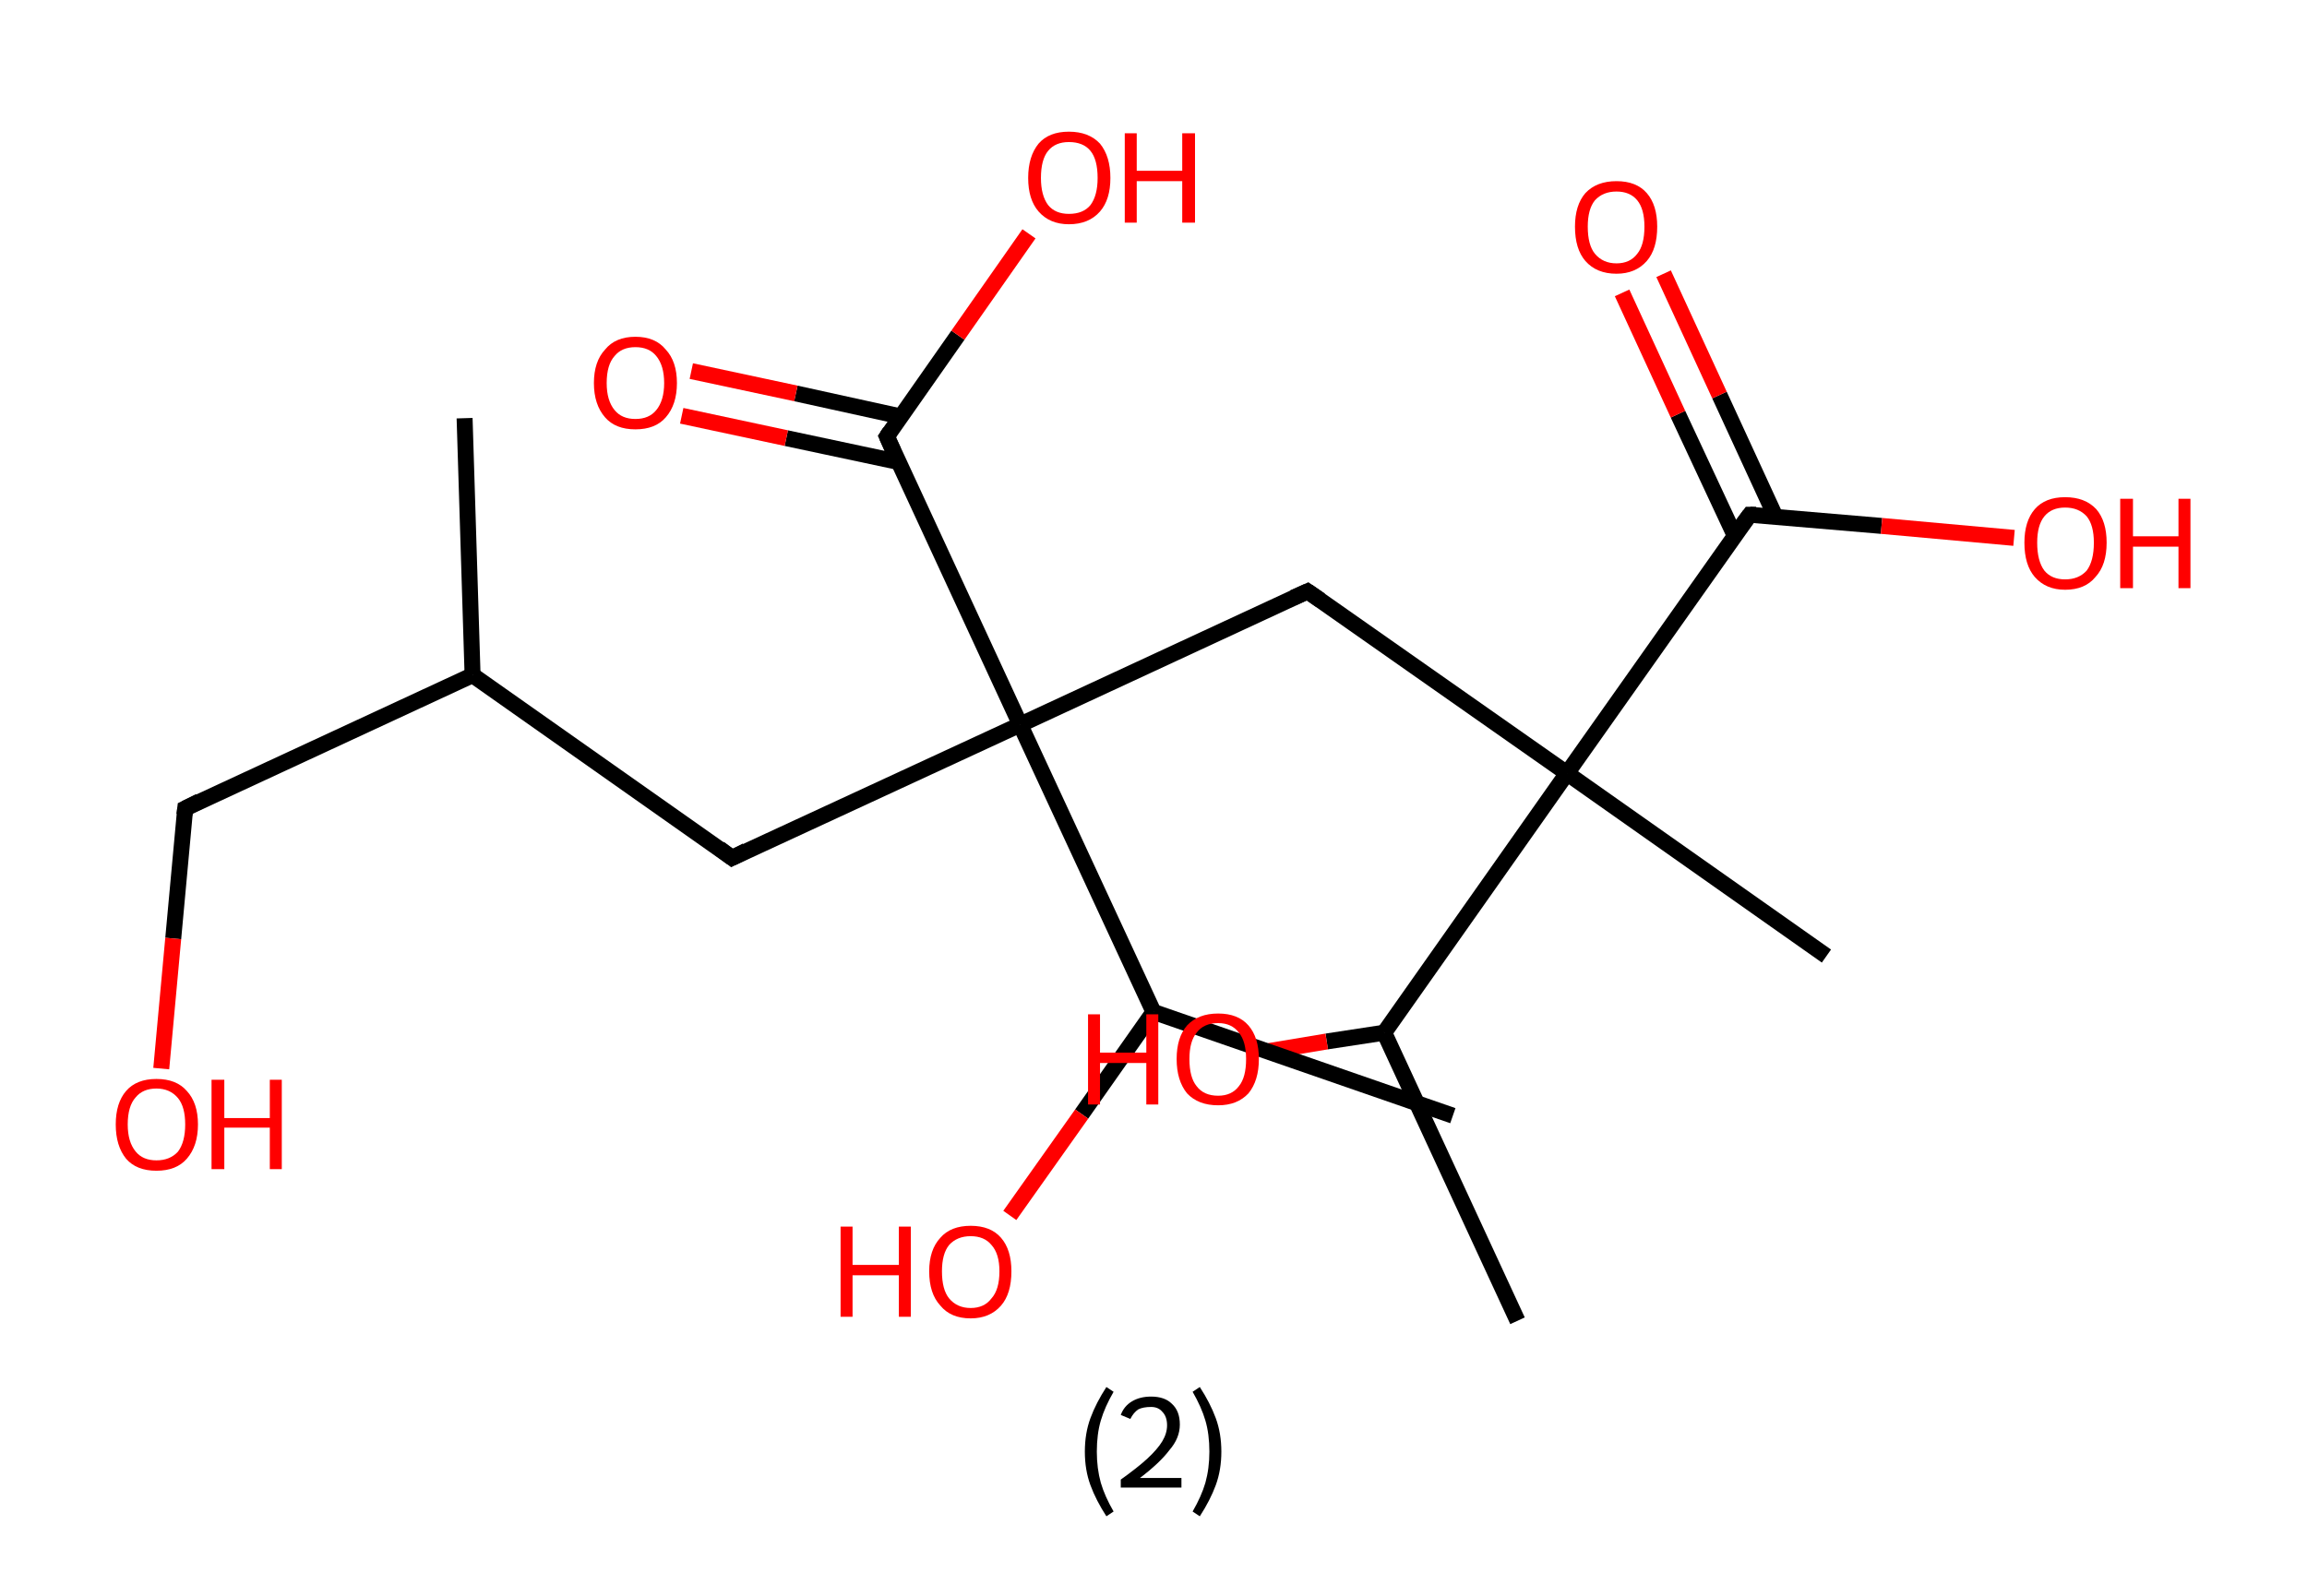 <?xml version='1.0' encoding='ASCII' standalone='yes'?>
<svg xmlns="http://www.w3.org/2000/svg" xmlns:rdkit="http://www.rdkit.org/xml" xmlns:xlink="http://www.w3.org/1999/xlink" version="1.1" baseProfile="full" xml:space="preserve" width="289px" height="200px" viewBox="0 0 289 200">
<!-- END OF HEADER -->
<rect style="opacity:1.0;fill:#FFFFFF;stroke:none" width="289.0" height="200.0" x="0.0" y="0.0"> </rect>
<path class="bond-0 atom-0 atom-1" d="M 58.2,52.4 L 59.2,84.6" style="fill:none;fill-rule:evenodd;stroke:#000000;stroke-width:2.0px;stroke-linecap:butt;stroke-linejoin:miter;stroke-opacity:1"/>
<path class="bond-1 atom-1 atom-2" d="M 59.2,84.6 L 23.2,101.3" style="fill:none;fill-rule:evenodd;stroke:#000000;stroke-width:2.0px;stroke-linecap:butt;stroke-linejoin:miter;stroke-opacity:1"/>
<path class="bond-2 atom-2 atom-3" d="M 23.2,101.3 L 21.7,117.6" style="fill:none;fill-rule:evenodd;stroke:#000000;stroke-width:2.0px;stroke-linecap:butt;stroke-linejoin:miter;stroke-opacity:1"/>
<path class="bond-2 atom-2 atom-3" d="M 21.7,117.6 L 20.2,133.9" style="fill:none;fill-rule:evenodd;stroke:#FF0000;stroke-width:2.0px;stroke-linecap:butt;stroke-linejoin:miter;stroke-opacity:1"/>
<path class="bond-3 atom-1 atom-4" d="M 59.2,84.6 L 91.7,107.5" style="fill:none;fill-rule:evenodd;stroke:#000000;stroke-width:2.0px;stroke-linecap:butt;stroke-linejoin:miter;stroke-opacity:1"/>
<path class="bond-4 atom-4 atom-5" d="M 91.7,107.5 L 127.8,90.8" style="fill:none;fill-rule:evenodd;stroke:#000000;stroke-width:2.0px;stroke-linecap:butt;stroke-linejoin:miter;stroke-opacity:1"/>
<path class="bond-5 atom-5 atom-6" d="M 127.8,90.8 L 163.8,74.1" style="fill:none;fill-rule:evenodd;stroke:#000000;stroke-width:2.0px;stroke-linecap:butt;stroke-linejoin:miter;stroke-opacity:1"/>
<path class="bond-6 atom-6 atom-7" d="M 163.8,74.1 L 196.3,96.9" style="fill:none;fill-rule:evenodd;stroke:#000000;stroke-width:2.0px;stroke-linecap:butt;stroke-linejoin:miter;stroke-opacity:1"/>
<path class="bond-7 atom-7 atom-8" d="M 196.3,96.9 L 228.8,119.8" style="fill:none;fill-rule:evenodd;stroke:#000000;stroke-width:2.0px;stroke-linecap:butt;stroke-linejoin:miter;stroke-opacity:1"/>
<path class="bond-8 atom-7 atom-9" d="M 196.3,96.9 L 219.2,64.5" style="fill:none;fill-rule:evenodd;stroke:#000000;stroke-width:2.0px;stroke-linecap:butt;stroke-linejoin:miter;stroke-opacity:1"/>
<path class="bond-9 atom-9 atom-10" d="M 222.4,64.7 L 215.4,49.5" style="fill:none;fill-rule:evenodd;stroke:#000000;stroke-width:2.0px;stroke-linecap:butt;stroke-linejoin:miter;stroke-opacity:1"/>
<path class="bond-9 atom-9 atom-10" d="M 215.4,49.5 L 208.4,34.3" style="fill:none;fill-rule:evenodd;stroke:#FF0000;stroke-width:2.0px;stroke-linecap:butt;stroke-linejoin:miter;stroke-opacity:1"/>
<path class="bond-9 atom-9 atom-10" d="M 217.3,67.1 L 210.2,51.9" style="fill:none;fill-rule:evenodd;stroke:#000000;stroke-width:2.0px;stroke-linecap:butt;stroke-linejoin:miter;stroke-opacity:1"/>
<path class="bond-9 atom-9 atom-10" d="M 210.2,51.9 L 203.2,36.7" style="fill:none;fill-rule:evenodd;stroke:#FF0000;stroke-width:2.0px;stroke-linecap:butt;stroke-linejoin:miter;stroke-opacity:1"/>
<path class="bond-10 atom-9 atom-11" d="M 219.2,64.5 L 235.7,65.9" style="fill:none;fill-rule:evenodd;stroke:#000000;stroke-width:2.0px;stroke-linecap:butt;stroke-linejoin:miter;stroke-opacity:1"/>
<path class="bond-10 atom-9 atom-11" d="M 235.7,65.9 L 252.3,67.4" style="fill:none;fill-rule:evenodd;stroke:#FF0000;stroke-width:2.0px;stroke-linecap:butt;stroke-linejoin:miter;stroke-opacity:1"/>
<path class="bond-11 atom-7 atom-12" d="M 196.3,96.9 L 173.4,129.4" style="fill:none;fill-rule:evenodd;stroke:#000000;stroke-width:2.0px;stroke-linecap:butt;stroke-linejoin:miter;stroke-opacity:1"/>
<path class="bond-12 atom-12 atom-13" d="M 173.4,129.4 L 190.1,165.5" style="fill:none;fill-rule:evenodd;stroke:#000000;stroke-width:2.0px;stroke-linecap:butt;stroke-linejoin:miter;stroke-opacity:1"/>
<path class="bond-13 atom-12 atom-14" d="M 173.4,129.4 L 166.2,130.5" style="fill:none;fill-rule:evenodd;stroke:#000000;stroke-width:2.0px;stroke-linecap:butt;stroke-linejoin:miter;stroke-opacity:1"/>
<path class="bond-13 atom-12 atom-14" d="M 166.2,130.5 L 159.0,131.7" style="fill:none;fill-rule:evenodd;stroke:#FF0000;stroke-width:2.0px;stroke-linecap:butt;stroke-linejoin:miter;stroke-opacity:1"/>
<path class="bond-14 atom-5 atom-15" d="M 127.8,90.8 L 111.1,54.7" style="fill:none;fill-rule:evenodd;stroke:#000000;stroke-width:2.0px;stroke-linecap:butt;stroke-linejoin:miter;stroke-opacity:1"/>
<path class="bond-15 atom-15 atom-16" d="M 112.9,52.2 L 99.7,49.3" style="fill:none;fill-rule:evenodd;stroke:#000000;stroke-width:2.0px;stroke-linecap:butt;stroke-linejoin:miter;stroke-opacity:1"/>
<path class="bond-15 atom-15 atom-16" d="M 99.7,49.3 L 86.6,46.5" style="fill:none;fill-rule:evenodd;stroke:#FF0000;stroke-width:2.0px;stroke-linecap:butt;stroke-linejoin:miter;stroke-opacity:1"/>
<path class="bond-15 atom-15 atom-16" d="M 112.6,57.9 L 98.5,54.9" style="fill:none;fill-rule:evenodd;stroke:#000000;stroke-width:2.0px;stroke-linecap:butt;stroke-linejoin:miter;stroke-opacity:1"/>
<path class="bond-15 atom-15 atom-16" d="M 98.5,54.9 L 85.4,52.1" style="fill:none;fill-rule:evenodd;stroke:#FF0000;stroke-width:2.0px;stroke-linecap:butt;stroke-linejoin:miter;stroke-opacity:1"/>
<path class="bond-16 atom-15 atom-17" d="M 111.1,54.7 L 120.0,42.0" style="fill:none;fill-rule:evenodd;stroke:#000000;stroke-width:2.0px;stroke-linecap:butt;stroke-linejoin:miter;stroke-opacity:1"/>
<path class="bond-16 atom-15 atom-17" d="M 120.0,42.0 L 128.9,29.3" style="fill:none;fill-rule:evenodd;stroke:#FF0000;stroke-width:2.0px;stroke-linecap:butt;stroke-linejoin:miter;stroke-opacity:1"/>
<path class="bond-17 atom-5 atom-18" d="M 127.8,90.8 L 144.5,126.8" style="fill:none;fill-rule:evenodd;stroke:#000000;stroke-width:2.0px;stroke-linecap:butt;stroke-linejoin:miter;stroke-opacity:1"/>
<path class="bond-18 atom-18 atom-19" d="M 144.5,126.8 L 182.0,139.8" style="fill:none;fill-rule:evenodd;stroke:#000000;stroke-width:2.0px;stroke-linecap:butt;stroke-linejoin:miter;stroke-opacity:1"/>
<path class="bond-19 atom-18 atom-20" d="M 144.5,126.8 L 135.5,139.6" style="fill:none;fill-rule:evenodd;stroke:#000000;stroke-width:2.0px;stroke-linecap:butt;stroke-linejoin:miter;stroke-opacity:1"/>
<path class="bond-19 atom-18 atom-20" d="M 135.5,139.6 L 126.5,152.3" style="fill:none;fill-rule:evenodd;stroke:#FF0000;stroke-width:2.0px;stroke-linecap:butt;stroke-linejoin:miter;stroke-opacity:1"/>
<path d="M 25.0,100.4 L 23.2,101.3 L 23.1,102.1" style="fill:none;stroke:#000000;stroke-width:2.0px;stroke-linecap:butt;stroke-linejoin:miter;stroke-opacity:1;"/>
<path d="M 90.1,106.3 L 91.7,107.5 L 93.5,106.6" style="fill:none;stroke:#000000;stroke-width:2.0px;stroke-linecap:butt;stroke-linejoin:miter;stroke-opacity:1;"/>
<path d="M 162.0,74.9 L 163.8,74.1 L 165.4,75.2" style="fill:none;stroke:#000000;stroke-width:2.0px;stroke-linecap:butt;stroke-linejoin:miter;stroke-opacity:1;"/>
<path d="M 218.0,66.1 L 219.2,64.5 L 220.0,64.5" style="fill:none;stroke:#000000;stroke-width:2.0px;stroke-linecap:butt;stroke-linejoin:miter;stroke-opacity:1;"/>
<path d="M 111.9,56.5 L 111.1,54.7 L 111.5,54.1" style="fill:none;stroke:#000000;stroke-width:2.0px;stroke-linecap:butt;stroke-linejoin:miter;stroke-opacity:1;"/>
<path class="atom-3" d="M 14.5 140.9 Q 14.5 138.2, 15.8 136.7 Q 17.1 135.2, 19.6 135.2 Q 22.1 135.2, 23.4 136.7 Q 24.8 138.2, 24.8 140.9 Q 24.8 143.6, 23.4 145.2 Q 22.1 146.7, 19.6 146.7 Q 17.1 146.7, 15.8 145.2 Q 14.5 143.6, 14.5 140.9 M 19.6 145.4 Q 21.3 145.4, 22.3 144.3 Q 23.2 143.1, 23.2 140.9 Q 23.2 138.7, 22.3 137.6 Q 21.3 136.4, 19.6 136.4 Q 17.9 136.4, 17.0 137.5 Q 16.0 138.6, 16.0 140.9 Q 16.0 143.1, 17.0 144.3 Q 17.9 145.4, 19.6 145.4 " fill="#FF0000"/>
<path class="atom-3" d="M 26.5 135.3 L 28.1 135.3 L 28.1 140.1 L 33.8 140.1 L 33.8 135.3 L 35.3 135.3 L 35.3 146.5 L 33.8 146.5 L 33.8 141.3 L 28.1 141.3 L 28.1 146.5 L 26.5 146.5 L 26.5 135.3 " fill="#FF0000"/>
<path class="atom-10" d="M 197.3 28.4 Q 197.3 25.7, 198.6 24.2 Q 200.0 22.7, 202.5 22.7 Q 205.0 22.7, 206.3 24.2 Q 207.6 25.7, 207.6 28.4 Q 207.6 31.2, 206.3 32.7 Q 204.9 34.3, 202.5 34.3 Q 200.0 34.3, 198.6 32.7 Q 197.3 31.2, 197.3 28.4 M 202.5 33.0 Q 204.2 33.0, 205.1 31.8 Q 206.0 30.7, 206.0 28.4 Q 206.0 26.2, 205.1 25.1 Q 204.2 24.0, 202.5 24.0 Q 200.8 24.0, 199.8 25.1 Q 198.9 26.2, 198.9 28.4 Q 198.9 30.7, 199.8 31.8 Q 200.8 33.0, 202.5 33.0 " fill="#FF0000"/>
<path class="atom-11" d="M 253.6 68.0 Q 253.6 65.3, 254.9 63.8 Q 256.2 62.3, 258.7 62.3 Q 261.2 62.3, 262.6 63.8 Q 263.9 65.3, 263.9 68.0 Q 263.9 70.8, 262.5 72.3 Q 261.2 73.9, 258.7 73.9 Q 256.3 73.9, 254.9 72.3 Q 253.6 70.8, 253.6 68.0 M 258.7 72.6 Q 260.4 72.6, 261.4 71.5 Q 262.3 70.3, 262.3 68.0 Q 262.3 65.8, 261.4 64.7 Q 260.4 63.6, 258.7 63.6 Q 257.0 63.6, 256.1 64.7 Q 255.2 65.8, 255.2 68.0 Q 255.2 70.3, 256.1 71.5 Q 257.0 72.6, 258.7 72.6 " fill="#FF0000"/>
<path class="atom-11" d="M 265.6 62.5 L 267.2 62.5 L 267.2 67.2 L 272.9 67.2 L 272.9 62.5 L 274.4 62.5 L 274.4 73.7 L 272.9 73.7 L 272.9 68.5 L 267.2 68.5 L 267.2 73.7 L 265.6 73.7 L 265.6 62.5 " fill="#FF0000"/>
<path class="atom-14" d="M 136.3 127.1 L 137.8 127.1 L 137.8 131.9 L 143.6 131.9 L 143.6 127.1 L 145.1 127.1 L 145.1 138.4 L 143.6 138.4 L 143.6 133.2 L 137.8 133.2 L 137.8 138.4 L 136.3 138.4 L 136.3 127.1 " fill="#FF0000"/>
<path class="atom-14" d="M 147.4 132.7 Q 147.4 130.0, 148.7 128.5 Q 150.1 127.0, 152.6 127.0 Q 155.1 127.0, 156.4 128.5 Q 157.7 130.0, 157.7 132.7 Q 157.7 135.4, 156.4 137.0 Q 155.0 138.5, 152.6 138.5 Q 150.1 138.5, 148.7 137.0 Q 147.4 135.4, 147.4 132.7 M 152.6 137.3 Q 154.3 137.3, 155.2 136.1 Q 156.1 135.0, 156.1 132.7 Q 156.1 130.5, 155.2 129.4 Q 154.3 128.2, 152.6 128.2 Q 150.8 128.2, 149.9 129.4 Q 149.0 130.5, 149.0 132.7 Q 149.0 135.0, 149.9 136.1 Q 150.8 137.3, 152.6 137.3 " fill="#FF0000"/>
<path class="atom-16" d="M 74.4 48.0 Q 74.4 45.3, 75.8 43.8 Q 77.1 42.2, 79.6 42.2 Q 82.1 42.2, 83.4 43.8 Q 84.8 45.3, 84.8 48.0 Q 84.8 50.7, 83.4 52.3 Q 82.1 53.8, 79.6 53.8 Q 77.1 53.8, 75.8 52.3 Q 74.4 50.7, 74.4 48.0 M 79.6 52.5 Q 81.3 52.5, 82.2 51.4 Q 83.2 50.2, 83.2 48.0 Q 83.2 45.8, 82.2 44.6 Q 81.3 43.5, 79.6 43.5 Q 77.9 43.5, 77.0 44.6 Q 76.0 45.7, 76.0 48.0 Q 76.0 50.2, 77.0 51.4 Q 77.9 52.5, 79.6 52.5 " fill="#FF0000"/>
<path class="atom-17" d="M 128.8 22.3 Q 128.8 19.6, 130.1 18.0 Q 131.4 16.5, 133.9 16.5 Q 136.4 16.5, 137.8 18.0 Q 139.1 19.6, 139.1 22.3 Q 139.1 25.0, 137.8 26.5 Q 136.4 28.1, 133.9 28.1 Q 131.5 28.1, 130.1 26.5 Q 128.8 25.0, 128.8 22.3 M 133.9 26.8 Q 135.7 26.8, 136.6 25.7 Q 137.5 24.5, 137.5 22.3 Q 137.5 20.0, 136.6 18.9 Q 135.7 17.8, 133.9 17.8 Q 132.2 17.8, 131.3 18.9 Q 130.4 20.0, 130.4 22.3 Q 130.4 24.5, 131.3 25.7 Q 132.2 26.8, 133.9 26.8 " fill="#FF0000"/>
<path class="atom-17" d="M 140.9 16.7 L 142.4 16.7 L 142.4 21.4 L 148.1 21.4 L 148.1 16.7 L 149.7 16.7 L 149.7 27.9 L 148.1 27.9 L 148.1 22.7 L 142.4 22.7 L 142.4 27.9 L 140.9 27.9 L 140.9 16.7 " fill="#FF0000"/>
<path class="atom-20" d="M 105.3 153.7 L 106.8 153.7 L 106.8 158.5 L 112.6 158.5 L 112.6 153.7 L 114.1 153.7 L 114.1 165.0 L 112.6 165.0 L 112.6 159.8 L 106.8 159.8 L 106.8 165.0 L 105.3 165.0 L 105.3 153.7 " fill="#FF0000"/>
<path class="atom-20" d="M 116.4 159.3 Q 116.4 156.6, 117.8 155.1 Q 119.1 153.6, 121.6 153.6 Q 124.1 153.6, 125.4 155.1 Q 126.7 156.6, 126.7 159.3 Q 126.7 162.1, 125.4 163.6 Q 124.0 165.2, 121.6 165.2 Q 119.1 165.2, 117.8 163.6 Q 116.4 162.1, 116.4 159.3 M 121.6 163.9 Q 123.3 163.9, 124.2 162.7 Q 125.2 161.6, 125.2 159.3 Q 125.2 157.1, 124.2 156.0 Q 123.3 154.9, 121.6 154.9 Q 119.9 154.9, 118.9 156.0 Q 118.0 157.1, 118.0 159.3 Q 118.0 161.6, 118.9 162.7 Q 119.9 163.9, 121.6 163.9 " fill="#FF0000"/>
<path class="legend" d="M 135.9 181.9 Q 135.9 179.6, 136.6 177.7 Q 137.3 175.8, 138.6 173.8 L 139.5 174.4 Q 138.4 176.3, 137.9 178.0 Q 137.4 179.7, 137.4 181.9 Q 137.4 184.0, 137.9 185.8 Q 138.4 187.5, 139.5 189.4 L 138.6 190.0 Q 137.3 188.0, 136.6 186.1 Q 135.9 184.2, 135.9 181.9 " fill="#000000"/>
<path class="legend" d="M 140.4 177.3 Q 140.8 176.2, 141.8 175.6 Q 142.8 175.0, 144.2 175.0 Q 145.9 175.0, 146.8 175.9 Q 147.8 176.8, 147.8 178.5 Q 147.8 180.2, 146.5 181.7 Q 145.3 183.3, 142.8 185.2 L 148.0 185.2 L 148.0 186.4 L 140.4 186.4 L 140.4 185.4 Q 142.5 183.9, 143.7 182.8 Q 145.0 181.6, 145.6 180.6 Q 146.2 179.6, 146.2 178.6 Q 146.2 177.5, 145.6 176.9 Q 145.1 176.3, 144.2 176.3 Q 143.2 176.3, 142.6 176.6 Q 142.0 177.0, 141.6 177.8 L 140.4 177.3 " fill="#000000"/>
<path class="legend" d="M 153.0 181.9 Q 153.0 184.2, 152.3 186.1 Q 151.6 188.0, 150.3 190.0 L 149.4 189.4 Q 150.5 187.5, 151.0 185.8 Q 151.5 184.0, 151.5 181.9 Q 151.5 179.7, 151.0 178.0 Q 150.5 176.3, 149.4 174.4 L 150.3 173.8 Q 151.6 175.8, 152.3 177.7 Q 153.0 179.6, 153.0 181.9 " fill="#000000"/>
</svg>
